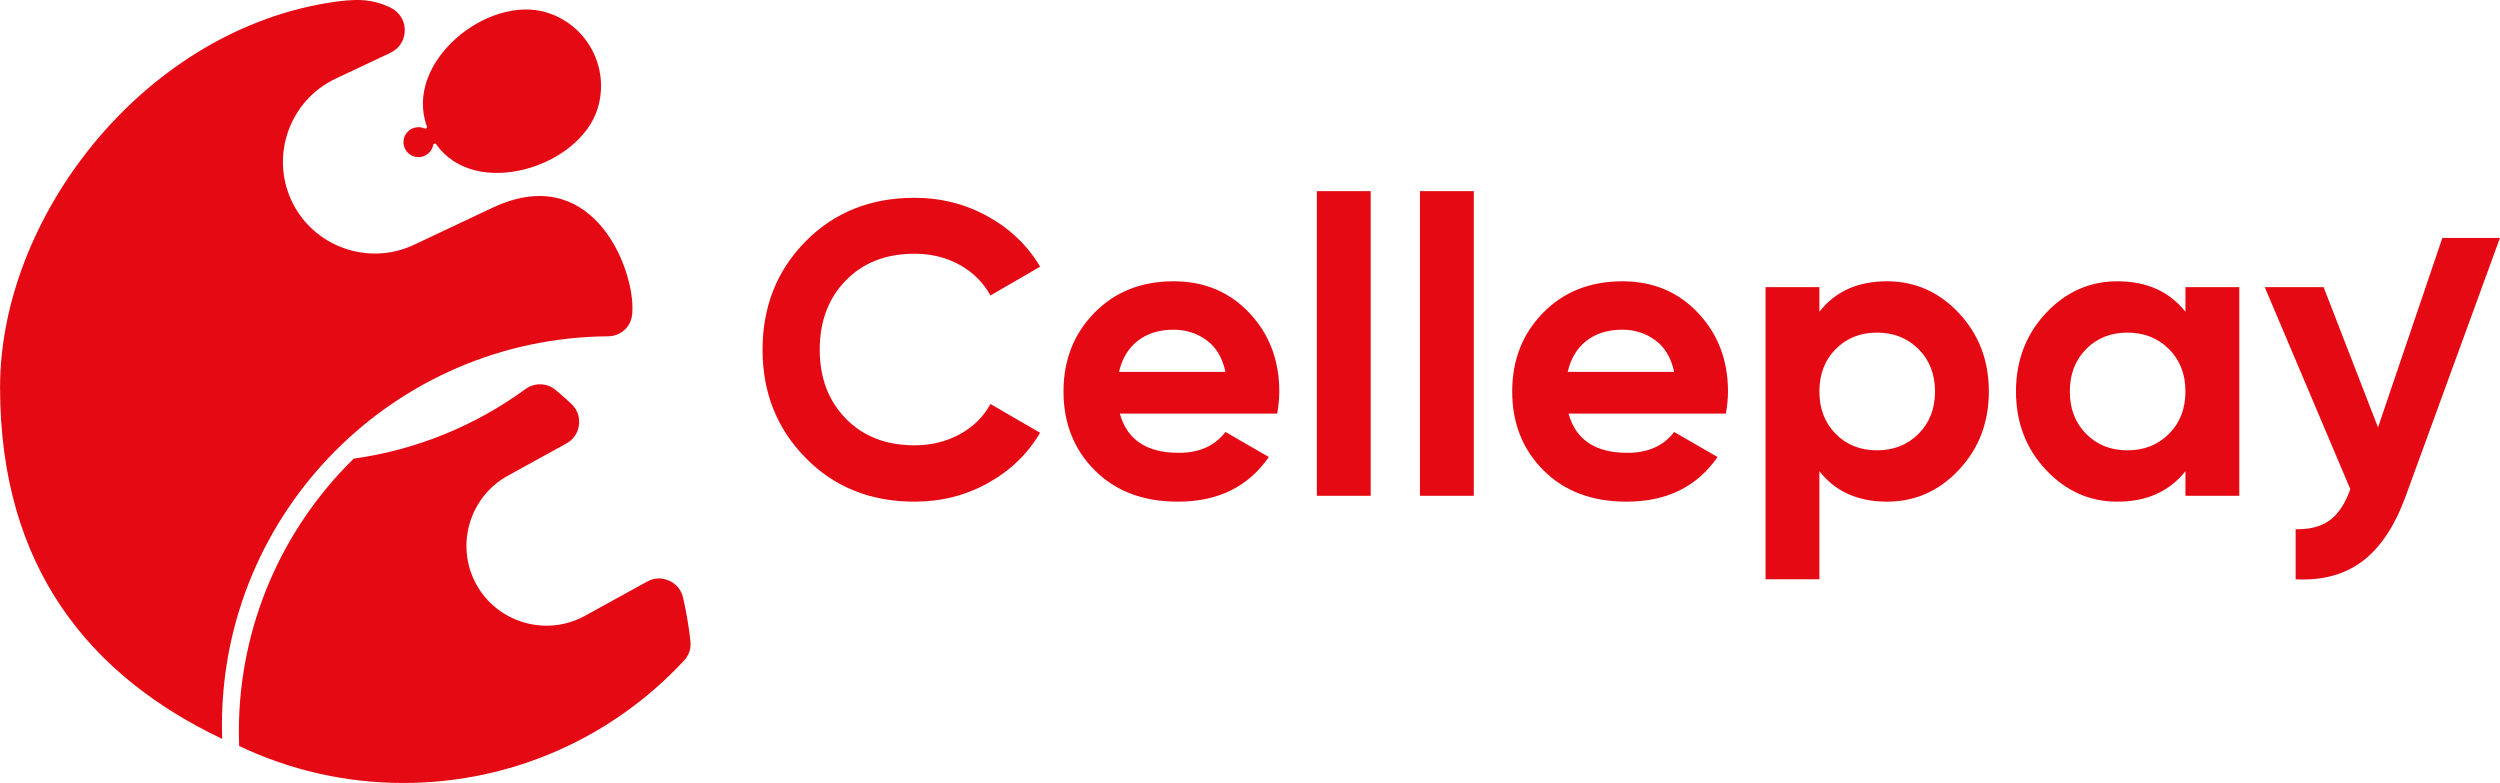 <?xml version="1.0" encoding="UTF-8"?>
<!DOCTYPE svg PUBLIC "-//W3C//DTD SVG 1.1//EN" "http://www.w3.org/Graphics/SVG/1.1/DTD/svg11.dtd">
<!-- Creator: CorelDRAW 2018 (64-Bit Evaluation Version) -->
<svg xmlns="http://www.w3.org/2000/svg" xml:space="preserve" width="3.193in" height="1in" version="1.1" style="shape-rendering:geometricPrecision; text-rendering:geometricPrecision; image-rendering:optimizeQuality; fill-rule:evenodd; clip-rule:evenodd"
viewBox="0 0 3216.22 1007.32"
 xmlns:xlink="http://www.w3.org/1999/xlink">
 <defs>
  <style type="text/css">
   <![CDATA[
    .fil0 {fill:#E50913}
    .fil1 {fill:#E50913;fill-rule:nonzero}
   ]]>
  </style>
 </defs>
 <g id="Layer_x0020_1">
  <path class="fil0" d="M879.91 849.92c-89.95,96.81 -218.36,157.4 -360.94,157.4 -75.67,0 -147.34,-17.08 -211.4,-47.57 -0.21,-5.95 -0.36,-11.93 -0.36,-17.93 0,-137.79 56.58,-262.35 147.77,-351.75 81.81,-11.45 157.18,-42.99 220.96,-89.48 11.95,-8.7 27.78,-8.17 39.1,1.34 6.8,5.71 13.45,11.6 19.93,17.66 7.67,7.17 11.12,16.7 9.81,27.12 -1.3,10.41 -6.99,18.81 -16.18,23.87l-75.38 41.5c-49.56,27.29 -67.78,90.16 -40.5,139.72l0 0c27.28,49.56 90.16,67.78 139.72,40.5l80.06 -44.08c9.01,-4.96 18.89,-5.37 28.28,-1.16 9.39,4.2 15.67,11.85 17.97,21.88 4.19,18.27 7.36,36.93 9.45,55.9 1.05,9.5 -1.79,18.09 -8.29,25.09z"/>
  <path class="fil0" d="M702.68 15.89c52.3,15.66 82.01,70.75 66.35,123.05 -22.8,76.17 -157.7,118.42 -207.94,46.61 -0.5,-0.71 -1.33,-1.04 -2.19,-0.85 -0.85,0.18 -1.47,0.82 -1.63,1.68 -0.13,0.69 -0.29,1.37 -0.5,2.05 -3.06,10.2 -13.81,16 -24.01,12.94 -10.2,-3.05 -16,-13.81 -12.94,-24.01 3.05,-10.2 13.81,-16 24.01,-12.94 0.86,0.26 1.69,0.57 2.48,0.93 0.79,0.36 1.67,0.22 2.31,-0.37 0.64,-0.59 0.85,-1.46 0.55,-2.28 -30.11,-82.33 77.42,-169.59 153.5,-146.81z"/>
  <path class="fil0" d="M782.02 432.68c-274.63,2.19 -496.58,225.49 -496.58,500.63 0,5.81 0.13,11.58 0.33,17.34 -168.97,-80.41 -285.77,-219.15 -285.77,-452.29 0,-217.11 180.69,-453.19 418,-494.02 40.38,-6.94 59.3,-5.6 82.1,4.34 12.08,5.27 20.12,15.75 20.59,28.93 0.47,13.18 -6.55,24.7 -18.47,30.33l-70.63 33.33c-58.77,27.73 -84.16,98.51 -56.43,157.28l0 0c27.74,58.77 98.51,84.16 157.28,56.43l101.06 -47.69c125.31,-59.13 179.62,70.44 180.12,128.01 0.08,9.74 -0.91,18.51 -7.2,25.96 -6.29,7.45 -14.65,11.36 -24.39,11.44z"/>
  <path class="fil1" d="M1176.45 645.42c-56.56,0 -103.28,-18.79 -140.16,-56.39 -36.87,-37.59 -55.31,-83.95 -55.31,-139.08 0,-55.49 18.44,-101.94 55.31,-139.35 36.88,-37.41 83.6,-56.12 140.16,-56.12 34.01,0 65.43,7.97 94.24,23.9 28.82,15.93 51.28,37.5 67.4,64.71l-63.91 37.05c-9.3,-16.83 -22.55,-29.98 -39.74,-39.47 -17.18,-9.48 -36.51,-14.23 -58,-14.23 -36.51,0 -65.96,11.45 -88.33,34.37 -22.38,22.91 -33.56,52.62 -33.56,89.14 0,36.16 11.18,65.69 33.56,88.6 22.38,22.91 51.82,34.37 88.33,34.37 21.48,0 40.9,-4.74 58.27,-14.23 17.36,-9.48 30.52,-22.46 39.47,-38.93l63.91 37.05c-16.11,27.21 -38.48,48.78 -67.13,64.71 -28.64,15.93 -60.14,23.9 -94.51,23.9zm264.2 -113.31c9.31,33.65 34.55,50.48 75.72,50.48 26.5,0 46.54,-8.95 60.15,-26.85l55.85 32.22c-26.49,38.31 -65.52,57.46 -117.06,57.46 -44.39,0 -80.01,-13.42 -106.86,-40.28 -26.85,-26.85 -40.28,-60.68 -40.28,-101.49 0,-40.45 13.25,-74.19 39.74,-101.22 26.49,-27.03 60.5,-40.54 102.03,-40.54 39.38,0 71.86,13.6 97.46,40.81 25.6,27.21 38.4,60.86 38.4,100.95 0,8.95 -0.9,18.44 -2.68,28.46l-202.45 0zm-1.07 -53.7l136.94 0c-3.94,-18.25 -12.08,-31.86 -24.43,-40.81 -12.35,-8.95 -26.4,-13.42 -42.15,-13.42 -18.62,0 -34.01,4.74 -46.18,14.23 -12.17,9.49 -20.23,22.82 -24.17,40.01zm254.54 159.49l0 -392.01 69.27 0 0 392.01 -69.27 0zm132.64 0l0 -392.01 69.27 0 0 392.01 -69.27 0zm191.17 -105.79c9.31,33.65 34.55,50.48 75.72,50.48 26.49,0 46.54,-8.95 60.14,-26.85l55.85 32.22c-26.49,38.31 -65.52,57.46 -117.06,57.46 -44.4,0 -80.01,-13.42 -106.86,-40.28 -26.85,-26.85 -40.28,-60.68 -40.28,-101.49 0,-40.45 13.25,-74.19 39.74,-101.22 26.49,-27.03 60.5,-40.54 102.03,-40.54 39.38,0 71.87,13.6 97.46,40.81 25.6,27.21 38.4,60.86 38.4,100.95 0,8.95 -0.9,18.44 -2.69,28.46l-202.44 0zm-1.07 -53.7l136.93 0c-3.94,-18.25 -12.08,-31.86 -24.43,-40.81 -12.35,-8.95 -26.4,-13.42 -42.16,-13.42 -18.62,0 -34.01,4.74 -46.18,14.23 -12.17,9.49 -20.23,22.82 -24.16,40.01zm410.8 -116.53c36.16,0 67.03,13.69 92.63,41.08 25.6,27.39 38.39,60.95 38.39,100.68 0,39.74 -12.79,73.3 -38.39,100.69 -25.6,27.38 -56.47,41.08 -92.63,41.08 -37.59,0 -66.59,-13.07 -86.99,-39.2l0 139.08 -69.27 0 0 -375.9 69.27 0 0 31.68c20.4,-26.13 49.4,-39.2 86.99,-39.2zm-66.05 196.27c13.96,14.14 31.68,21.21 53.16,21.21 21.48,0 39.29,-7.07 53.43,-21.21 14.14,-14.14 21.21,-32.31 21.21,-54.51 0,-22.2 -7.07,-40.36 -21.21,-54.5 -14.14,-14.14 -31.95,-21.21 -53.43,-21.21 -21.48,0 -39.2,7.07 -53.16,21.21 -13.96,14.14 -20.94,32.31 -20.94,54.5 0,22.2 6.98,40.37 20.94,54.51zm450 -188.75l69.27 0 0 268.5 -69.27 0 0 -31.68c-20.77,26.13 -49.94,39.2 -87.53,39.2 -35.8,0 -66.49,-13.7 -92.09,-41.08 -25.6,-27.38 -38.4,-60.95 -38.4,-100.69 0,-39.74 12.8,-73.3 38.4,-100.68 25.6,-27.39 56.29,-41.08 92.09,-41.08 37.59,0 66.77,13.07 87.53,39.2l0 -31.68zm-127.81 188.75c13.96,14.14 31.68,21.21 53.16,21.21 21.48,0 39.29,-7.07 53.44,-21.21 14.14,-14.14 21.21,-32.31 21.21,-54.51 0,-22.2 -7.07,-40.36 -21.21,-54.5 -14.14,-14.14 -31.95,-21.21 -53.44,-21.21 -21.48,0 -39.2,7.07 -53.16,21.21 -13.96,14.14 -20.94,32.31 -20.94,54.5 0,22.2 6.98,40.37 20.94,54.51zm458.33 -252.04l74.11 0 -121.27 332.23c-13.96,38.31 -32.49,66.23 -55.49,83.6 -23.09,17.36 -51.73,25.15 -86.1,23.36l0 -64.44c18.62,0.36 33.38,-3.58 44.3,-11.81 10.92,-8.23 19.6,-21.48 26.04,-39.74l-110.08 -259.9 75.72 0 69.99 180.43 82.79 -243.72z"/>
 </g>
</svg>
